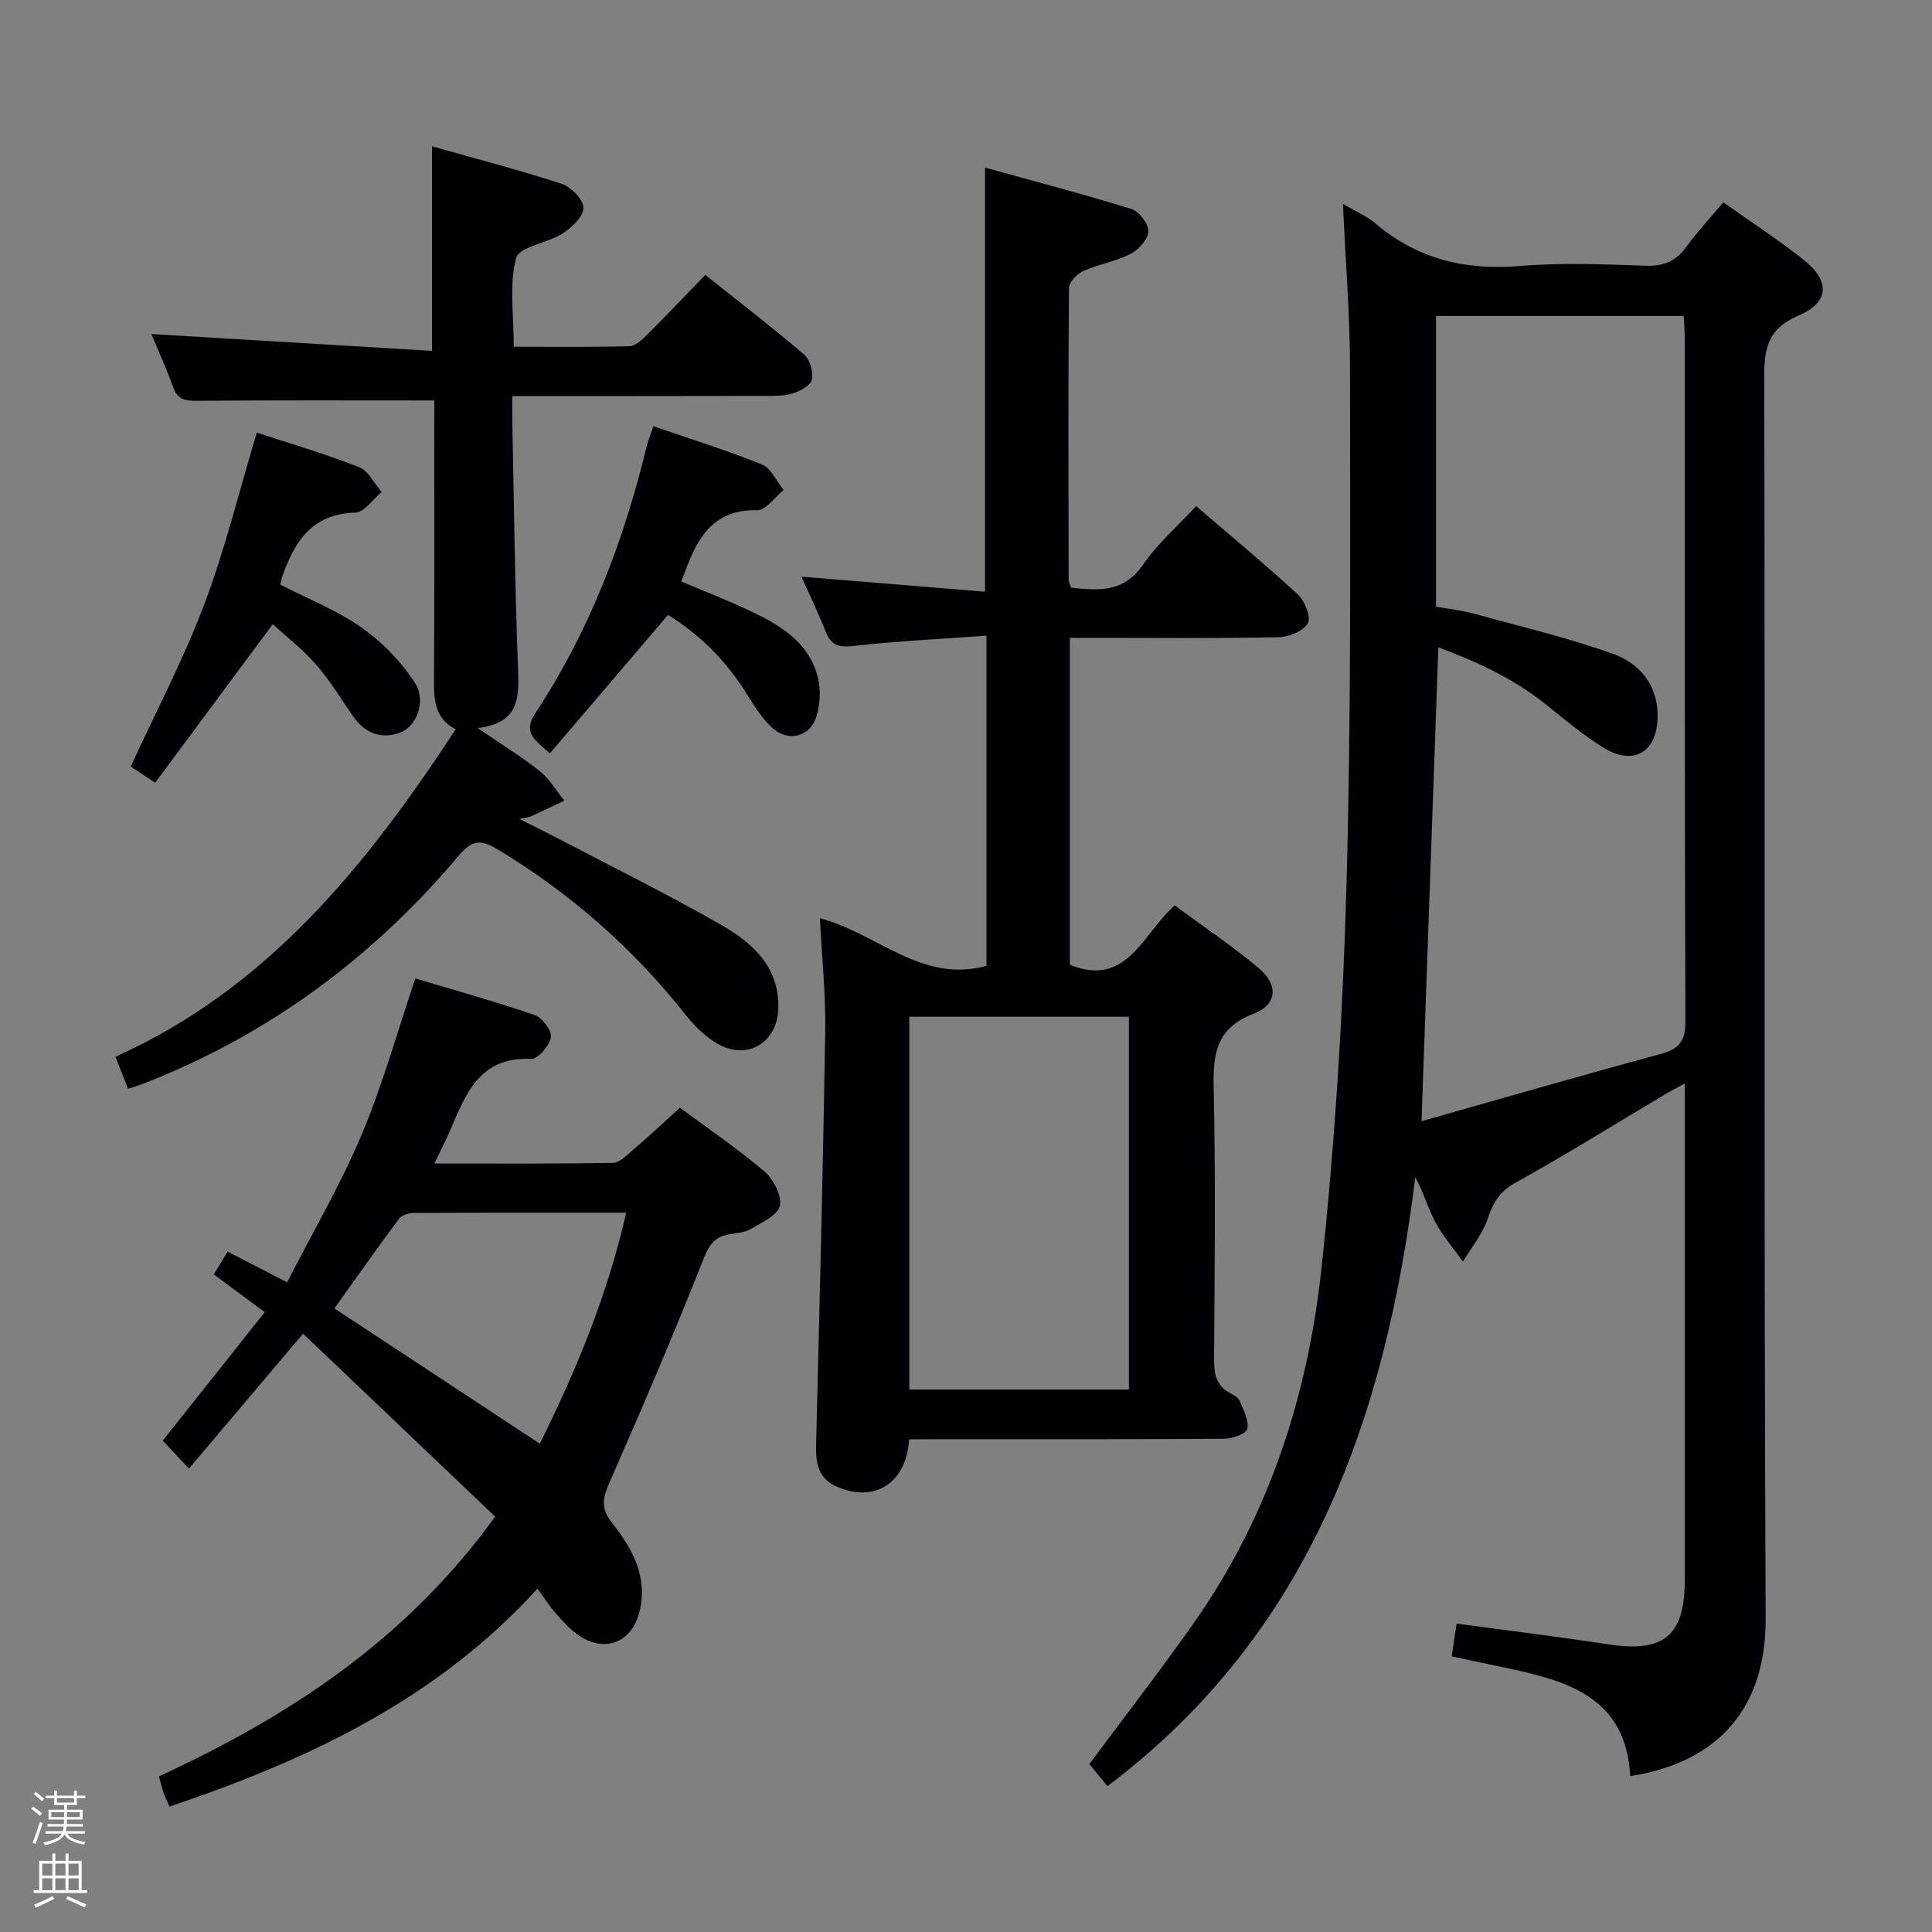 <svg enable-background="new 0 0 400 400" viewBox="0 0 400 400" xmlns="http://www.w3.org/2000/svg"><rect x="0" y="0" width="400" height="400" fill="#808080" stroke="none"/><path d="m6.44 374.46.42-.45c.65.47 1.27.95 1.85 1.44l-.45.49c-.65-.56-1.25-1.06-1.82-1.48m.93 7.33-.63-.26c.55-1.36 1.05-2.8 1.52-4.33.19.1.38.19.59.27-.46 1.29-.95 2.73-1.48 4.32m-.38-10.38.44-.42c.43.34 1.01.82 1.74 1.44l-.49.49c-.53-.51-1.09-1.01-1.69-1.51m2.5.35h1.72v-1.04h.59v1.04h3.52v-1.04h.59v1.04h1.75v.53h-1.75v1.42h-2.03v.97h3.22v2.03h-3.24c0 .35-.01.66-.03.93h3.32v.53h-3.37c-.03.27-.08.58-.15.94h3.96v.53h-3.71c.67.92 1.93 1.48 3.79 1.68-.13.24-.23.44-.29.59-2.13-.38-3.48-1.08-4.04-2.12-.43.97-1.77 1.72-4.03 2.23-.09-.19-.2-.37-.33-.55 2.1-.42 3.37-1.03 3.81-1.83h-3.36v-.53h3.58c.08-.29.13-.61.16-.94h-3.33v-.53h3.39c.02-.27.04-.58.04-.93h-3.23v-2.03h3.25v-.97h-2.07v-1.42h-1.73zm1.12 3.44v1h2.65c.01-.3.02-.44.01-.4v-.25-.35zm1.19-2h3.52v-.91h-3.52zm4.71 2h-2.63v.59c0 .15-.01.28-.01.4h2.64z" fill="#fcfbfa"/><path d="m13.56 383.74h.63v1.52h2.72v6.07h1.13v.6h-11.06v-.6h1.13v-6.07h2.73v-1.52h.63v1.52h2.1v-1.52zm-2.69 8.83.38.56c-1.24.63-2.53 1.25-3.85 1.85-.1-.21-.21-.42-.34-.63 1.36-.55 2.63-1.15 3.81-1.78m-2.13-4.27h2.1v-2.45h-2.1zm0 3.04h2.1v-2.46h-2.1zm2.72-3.04h2.1v-2.45h-2.1zm0 3.04h2.1v-2.46h-2.1zm6.07 3.6c-1.41-.71-2.7-1.3-3.86-1.78l.35-.56c1.45.62 2.75 1.19 3.88 1.72zm-1.25-9.09h-2.1v2.45h2.1zm-2.09 5.49h2.1v-2.46h-2.1z" fill="#fcfbfa"/><g fill="#010105"><path d="m278.04 42.22c2.78 1.64 4.98 2.55 6.7 4.01 8.73 7.44 18.69 9.79 30.03 8.84 8.61-.72 17.33-.35 25.98-.05 3.74.13 6.26-.96 8.42-3.95 2.23-3.08 4.86-5.88 7.62-9.17 5.7 4.04 11.44 7.74 16.74 11.98 5.44 4.36 5.17 8.75-1.14 11.43-5.94 2.53-7.13 6.25-7.12 12.25.19 85.83-.1 171.66.29 257.49.09 20.71-12.1 30.24-28.04 32.67-.86-16.6-13.41-19.84-26.41-22.55-3.39-.7-6.78-1.44-10.55-2.24.36-2.38.67-4.44 1.02-6.78 10.68 1.45 21.02 2.71 31.32 4.28 11.59 1.77 15.91-1.71 15.91-13.29 0-32.33 0-64.66 0-97 0-1.66 0-3.32 0-5.81-1.73.95-2.96 1.57-4.14 2.28-10.29 6.12-20.46 12.46-30.92 18.27-3.26 1.81-4.62 4.06-5.72 7.4-1.05 3.19-3.37 5.96-5.14 8.92-1.94-2.73-4.18-5.3-5.75-8.23-1.52-2.85-2.36-6.06-4.12-9.25-6.14 49.71-21.76 94.47-63.73 126.08-1.24-1.51-2.58-3.15-3.75-4.57 7.38-9.95 14.81-19.5 21.75-29.39 15.47-22.03 23.52-47.05 26.33-73.43 2.82-26.42 4.44-53.03 5.17-79.6.98-35.45.72-70.94.71-106.42.01-11.09-.92-22.2-1.46-34.17zm16.27 189.91c16.61-4.7 32.99-9.44 49.45-13.9 3.8-1.03 5.2-2.55 5.19-6.75-.19-46.97-.11-93.93-.13-140.9 0-1.76-.14-3.52-.22-5.15-17.51 0-34.41 0-51.29 0v60.17c2.72.49 5.21.75 7.59 1.4 9.73 2.67 19.59 4.98 29.07 8.38 5.46 1.96 9.28 6.39 9.22 12.98-.07 7.38-4.95 10.32-11.29 6.39-4.21-2.62-8.04-5.87-11.94-8.98-6.77-5.4-14.46-8.89-22.17-11.74-1.17 32.72-2.31 64.89-3.48 98.1z"/><path d="m188.21 298c-.51 9.22-7.39 13.32-15.22 9.67-3.53-1.64-4.12-4.78-4.03-8.39.71-28.61 1.44-57.22 1.9-85.83.12-7.61-.7-15.24-1.11-23.33 11.77 3 20.96 13.55 34.49 9.85 0-22.46 0-44.99 0-68.36-9.48.69-18.59 1.11-27.63 2.14-3.09.35-4.58-.22-5.68-3.03-1.49-3.81-3.3-7.5-5.01-11.33 12.95 1.06 25.45 2.09 38.02 3.12 0-29.58 0-58.14 0-87.81 9.87 2.74 20.15 5.42 30.28 8.56 1.6.49 3.59 3.07 3.54 4.62-.05 1.65-2.01 3.83-3.7 4.69-3.06 1.57-6.62 2.13-9.78 3.54-1.29.58-2.95 2.29-2.96 3.49-.17 20.16-.11 40.31-.07 60.47 0 .46.28.92.51 1.6 5.68.62 10.91 1.05 14.89-4.76 2.98-4.34 7.09-7.9 10.99-12.12 7.11 6.11 14.27 12.02 21.08 18.31 1.44 1.33 2.76 4.73 2.05 5.95-.96 1.63-3.94 2.84-6.08 2.88-12.49.26-24.99.13-37.48.13-1.8 0-3.6 0-5.7 0v67.7c11.89 4.76 14.97-6.36 21.7-12.3 5.77 4.26 11.83 8.32 17.38 12.97 4.12 3.45 3.89 7.55-1.05 9.45-7.86 3.03-8.43 8.45-8.26 15.61.42 18.65.2 37.31.08 55.97-.02 3.12.5 5.54 3.46 7.04.72.37 1.58.92 1.86 1.6.76 1.88 1.95 4.03 1.56 5.75-.23 1.02-3.14 2.02-4.85 2.03-19.82.14-39.65.09-59.47.09-1.82.03-3.62.03-5.71.03zm45.52-10.31c0-25.91 0-51.44 0-77.18-15.29 0-30.32 0-45.47 0v77.18z"/><path d="m140.77 229.35c5.56 4.12 11.76 8.33 17.44 13.14 1.89 1.6 3.7 5.03 3.25 7.14-.42 1.97-3.77 3.47-6.04 4.83-1.21.73-2.85.82-4.32 1.06-2.86.47-4.15 1.88-5.32 4.83-6.17 15.58-12.74 31.01-19.49 46.35-1.46 3.31-2.09 5.45.5 8.71 4.14 5.2 7.42 11.13 5.58 18.36-1.61 6.34-7.18 8.52-12.62 4.77-1.75-1.21-3.23-2.86-4.65-4.48-1.31-1.49-2.38-3.19-3.82-5.16-20.77 22.88-47.44 35.45-76.18 45.13-.47-1.07-.9-1.93-1.22-2.83-.33-.93-.54-1.89-.97-3.43 26.81-12.36 51.12-28.16 69.61-53.77-12.83-12.22-25.63-24.42-39.77-37.88-8.26 9.76-15.78 18.65-23.63 27.93-2.94-3.13-4.13-4.4-5.42-5.78 7.04-8.87 13.94-17.55 21.12-26.6-3.76-2.79-7.04-5.21-10.55-7.81.95-1.57 1.78-2.94 2.85-4.73 3.82 1.97 7.46 3.85 12.32 6.36 5.19-10.14 10.96-19.99 15.37-30.41 4.37-10.34 7.38-21.25 11.19-32.5 8 2.4 16.42 4.74 24.68 7.57 1.57.54 3.61 3.24 3.39 4.59-.3 1.76-2.72 4.57-4.11 4.5-10.7-.51-13.57 7.3-16.81 14.91-.89 2.09-1.96 4.1-3.23 6.74 12.74 0 24.85.08 36.95-.12 1.36-.02 2.81-1.5 4.01-2.54 3.16-2.68 6.2-5.53 9.89-8.88zm-29.01 69.55c7.63-15.34 14.01-30.86 17.89-47.82-15.03 0-29.51-.02-43.99.05-1.03.01-2.47.42-3.02 1.16-4.62 6.21-9.07 12.54-13.41 18.6 14.3 9.42 28.17 18.55 42.53 28.01z"/><path d="m89.93 82.91c-16.89 0-33.02-.07-49.14.07-2.45.02-4.02-.22-4.94-2.81-1.39-3.9-3.13-7.68-4.51-11.01 19.25 1.15 38.61 2.32 58.1 3.48 0-14.79 0-28.17 0-42.35 9.1 2.58 18.06 4.89 26.82 7.76 1.96.64 4.51 3.23 4.53 4.95.03 1.79-2.38 4.09-4.27 5.31-3.15 2.03-9.06 2.77-9.68 5.14-1.45 5.57-.47 11.78-.47 18.34 8.08 0 16.02.1 23.96-.11 1.23-.03 2.59-1.32 3.59-2.32 4-3.98 7.88-8.07 12.11-12.45 7.1 5.67 13.92 10.91 20.45 16.5 1.22 1.04 1.96 3.61 1.61 5.19-.26 1.22-2.45 2.38-4 2.86-1.85.57-3.94.51-5.92.51-17.12.04-34.26.03-52.1.03 0 2.06-.03 3.82 0 5.58.36 17.14.54 34.29 1.2 51.41.23 5.88-.07 10.72-8.37 11.76 5.04 3.44 9.12 5.93 12.83 8.89 2.04 1.63 3.43 4.06 5.11 6.13-2.3 1.08-4.59 2.18-6.9 3.24-.43.2-.94.22-2.42.54 3.3 1.67 5.9 2.94 8.46 4.28 11.18 5.86 22.52 11.45 33.46 17.74 6.43 3.69 11.96 8.7 11.7 17.23-.22 7.09-6.43 10.83-12.57 7.3-2.51-1.45-4.77-3.65-6.58-5.95-10.96-13.87-23.98-25.31-39.16-34.41-3.39-2.03-5.21-1.72-7.78 1.33-17.9 21.27-39.64 37.33-65.66 47.4-.76.29-1.54.51-2.87.95-.81-2.05-1.56-3.97-2.62-6.64 31.36-14.05 51.94-39.49 70.45-67.8-4.83-2.47-4.52-6.94-4.49-11.51.11-17.16.05-34.32.05-51.48.02-1.78.02-3.58.02-5.08z"/><path d="m135.27 88.24c7.87 2.72 15.31 5.02 22.5 7.94 1.89.77 3 3.47 4.47 5.28-1.82 1.46-3.67 4.21-5.46 4.17-8.93-.22-12.31 5.52-14.86 12.51-.22.61-.48 1.2-.9 2.24 4.67 1.98 9.27 3.76 13.72 5.84 6.41 3 12.64 6.47 14.58 13.97.66 2.55.49 5.64-.3 8.18-1.31 4.22-5.89 5.33-9.15 2.31-2.03-1.88-3.61-4.33-5.07-6.71-4.25-6.94-9.78-12.51-16.49-16.66-8.18 9.58-16.22 19-24.46 28.66-3.13-2.78-5.67-4.28-3.04-8.27 11.21-16.96 18.33-35.68 23.1-55.36.26-1.1.71-2.15 1.36-4.1z"/><path d="m58.04 121.05c5.77 2.97 11.74 5.3 16.83 8.89 4.3 3.03 8.25 7.09 11.07 11.51 2.4 3.76.25 9.02-3.12 10.23-4.12 1.49-7.42.02-9.88-3.6-2.42-3.56-4.69-7.27-7.51-10.5-2.7-3.1-6.02-5.66-8.96-8.35-8.16 11.01-16.19 21.83-24.34 32.82-2.44-1.61-3.79-2.5-5.07-3.34 5.19-11.29 10.91-22.15 15.22-33.54 4.31-11.41 7.2-23.35 10.89-35.6 6.81 2.24 14.11 4.38 21.17 7.14 1.93.76 3.14 3.39 4.67 5.16-1.81 1.49-3.58 4.2-5.43 4.26-9.1.25-12.7 6.14-15.22 13.49-.1.29-.14.62-.32 1.43z"/></g></svg>